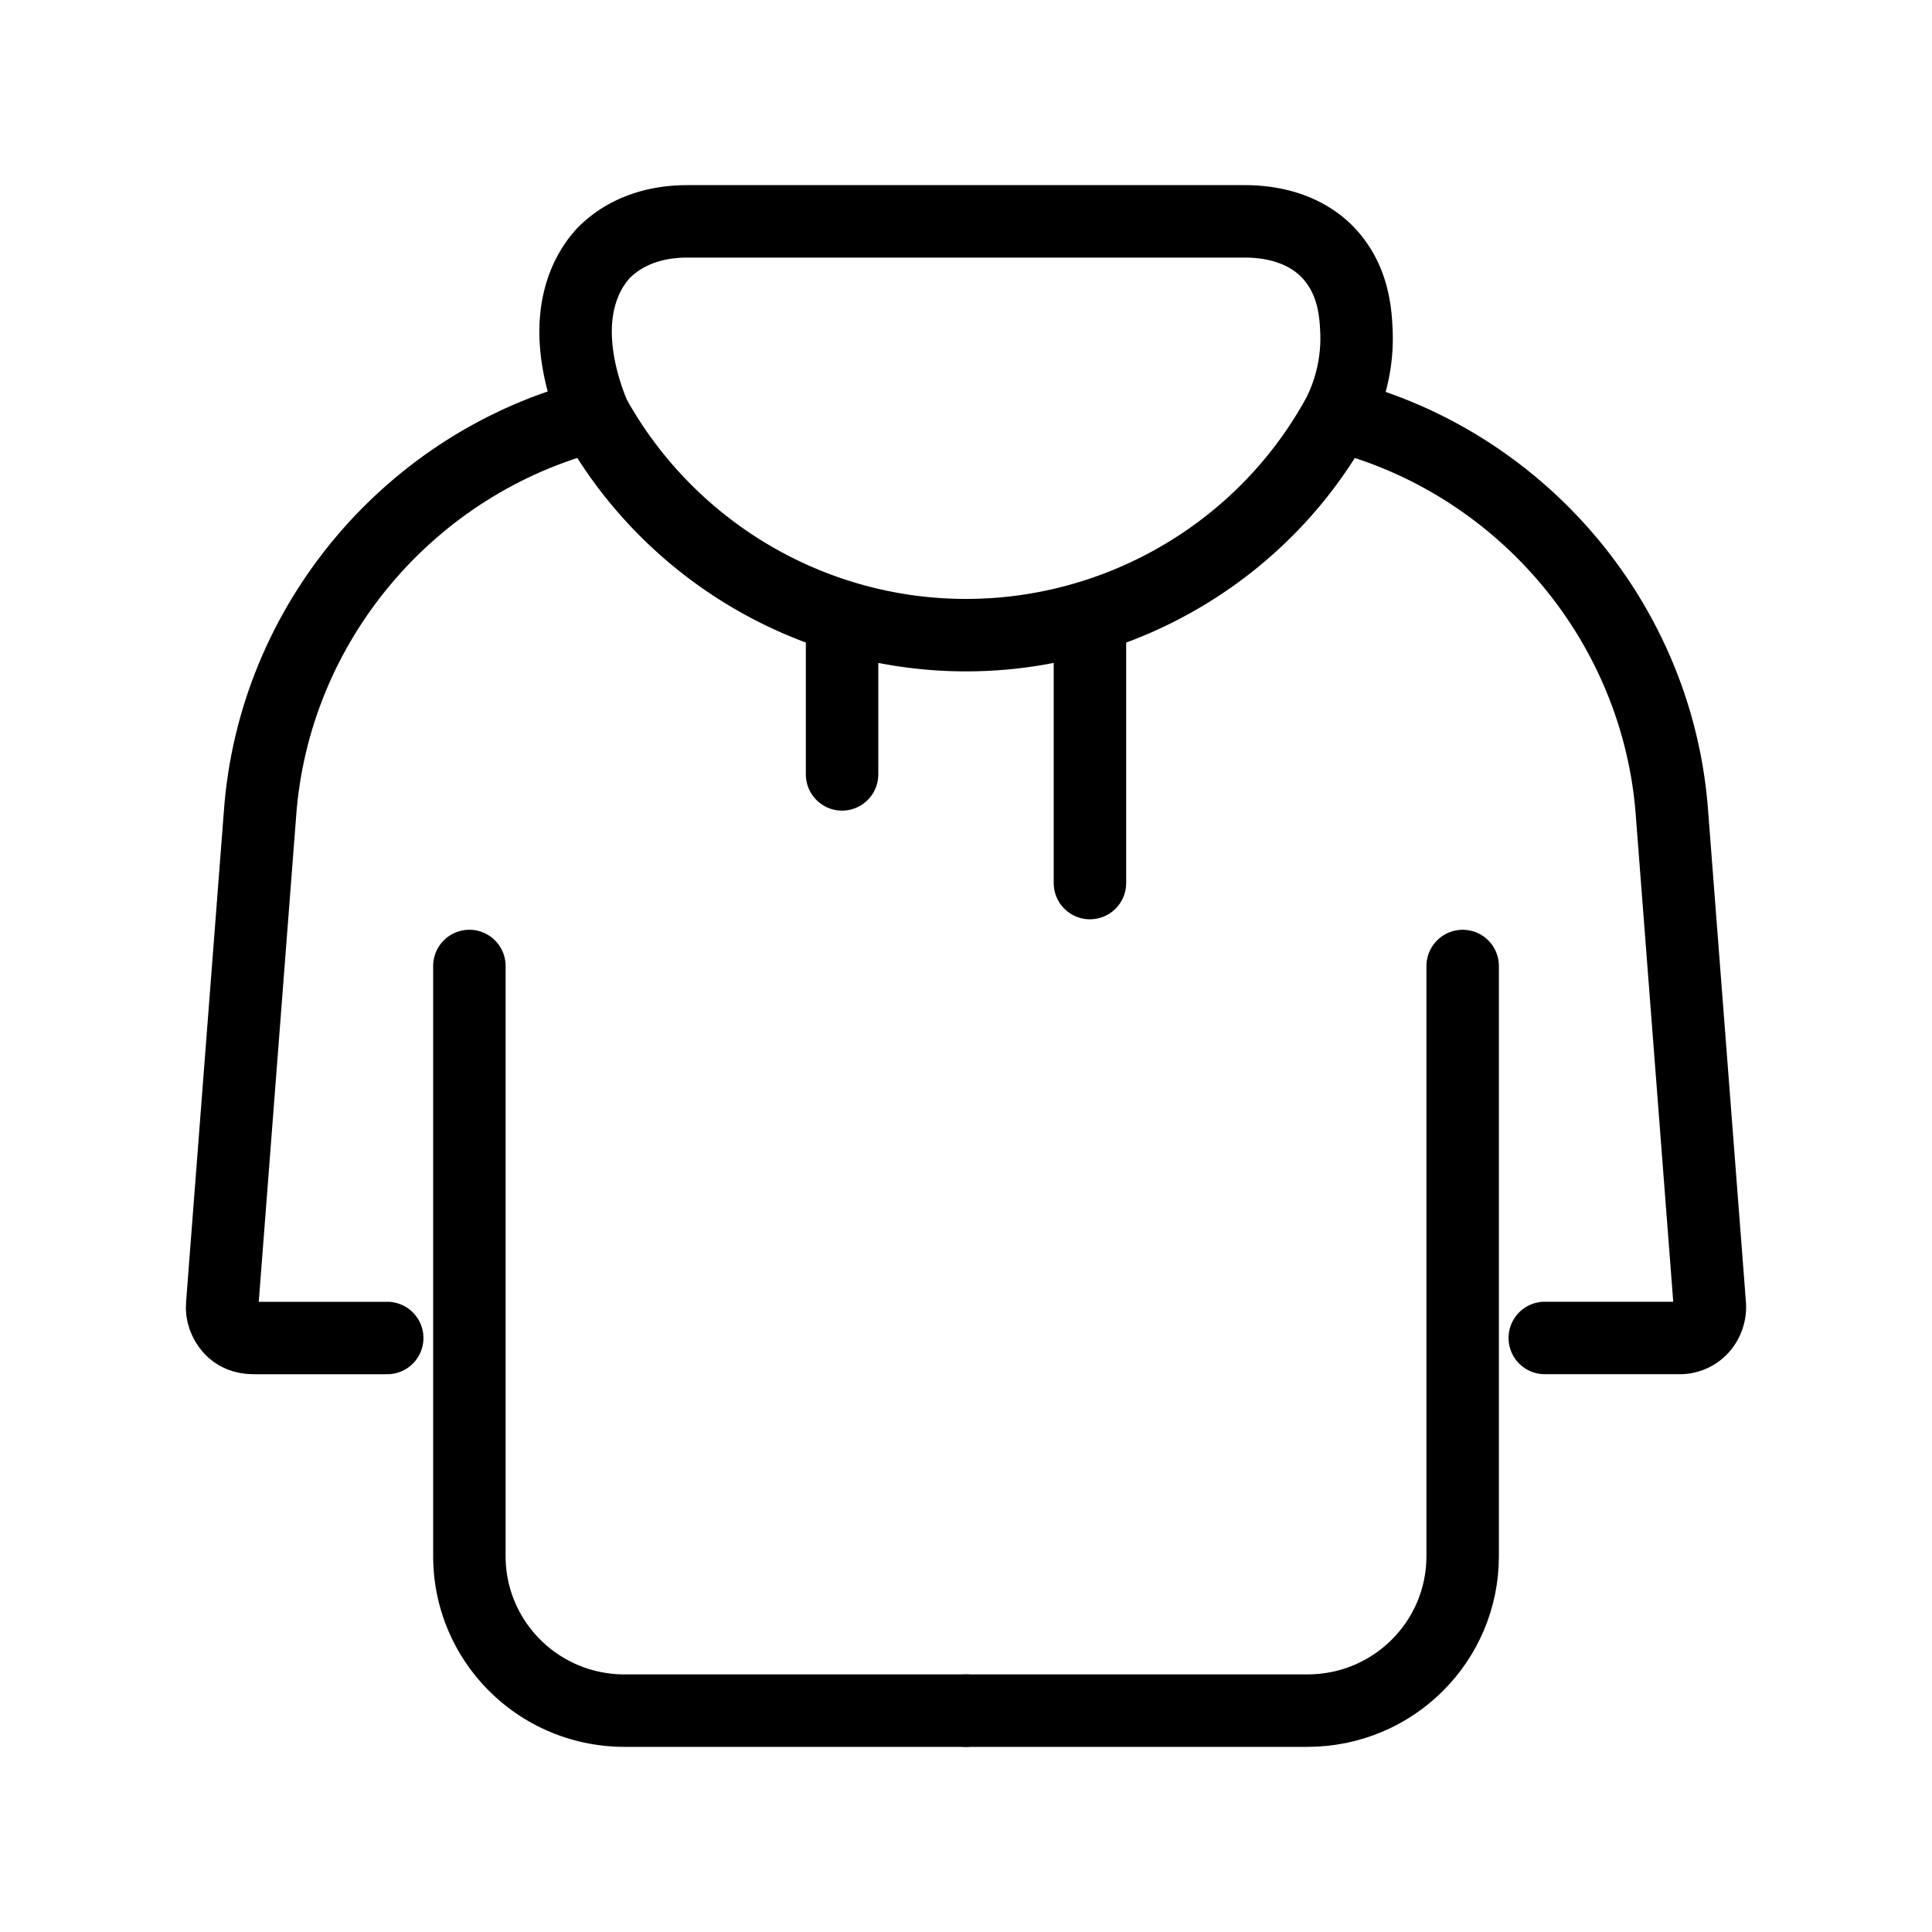 <svg xmlns="http://www.w3.org/2000/svg" fill="none" viewBox="0 0 40 40"><path stroke="currentColor" stroke-linecap="round" stroke-linejoin="round" stroke-width="1.5" d="M12.3 8.6c-3.8.967-6.633 4.3-6.917 8.25L4.6 27.018c-.017.167.05.35.167.484.116.133.283.2.483.2h2.767"></path><path stroke="currentColor" stroke-linecap="round" stroke-linejoin="round" stroke-width="1.5" d="M9.718 20v12.217c0 1.766 1.433 3.2 3.216 3.2h7.067M27.7 8.6c3.8.967 6.633 4.3 6.917 8.25l.783 10.167a.662.662 0 0 1-.167.484.617.617 0 0 1-.483.2h-2.767M27.7 8.6c.15-.284.417-.917.384-1.734-.017-.416-.067-1.083-.584-1.633-.266-.283-.8-.65-1.733-.65H14.234c-.917 0-1.45.367-1.733.65-.384.417-.584.983-.584 1.633 0 .534.133 1.134.383 1.734 1.55 2.8 4.5 4.55 7.7 4.55s6.167-1.75 7.7-4.55Z"></path><path stroke="currentColor" stroke-linecap="round" stroke-linejoin="round" stroke-width="1.5" d="M30.283 20v12.217c0 1.766-1.433 3.2-3.216 3.2H20M17.434 13.15v2.883M22.566 13.15v5.133"></path></svg>